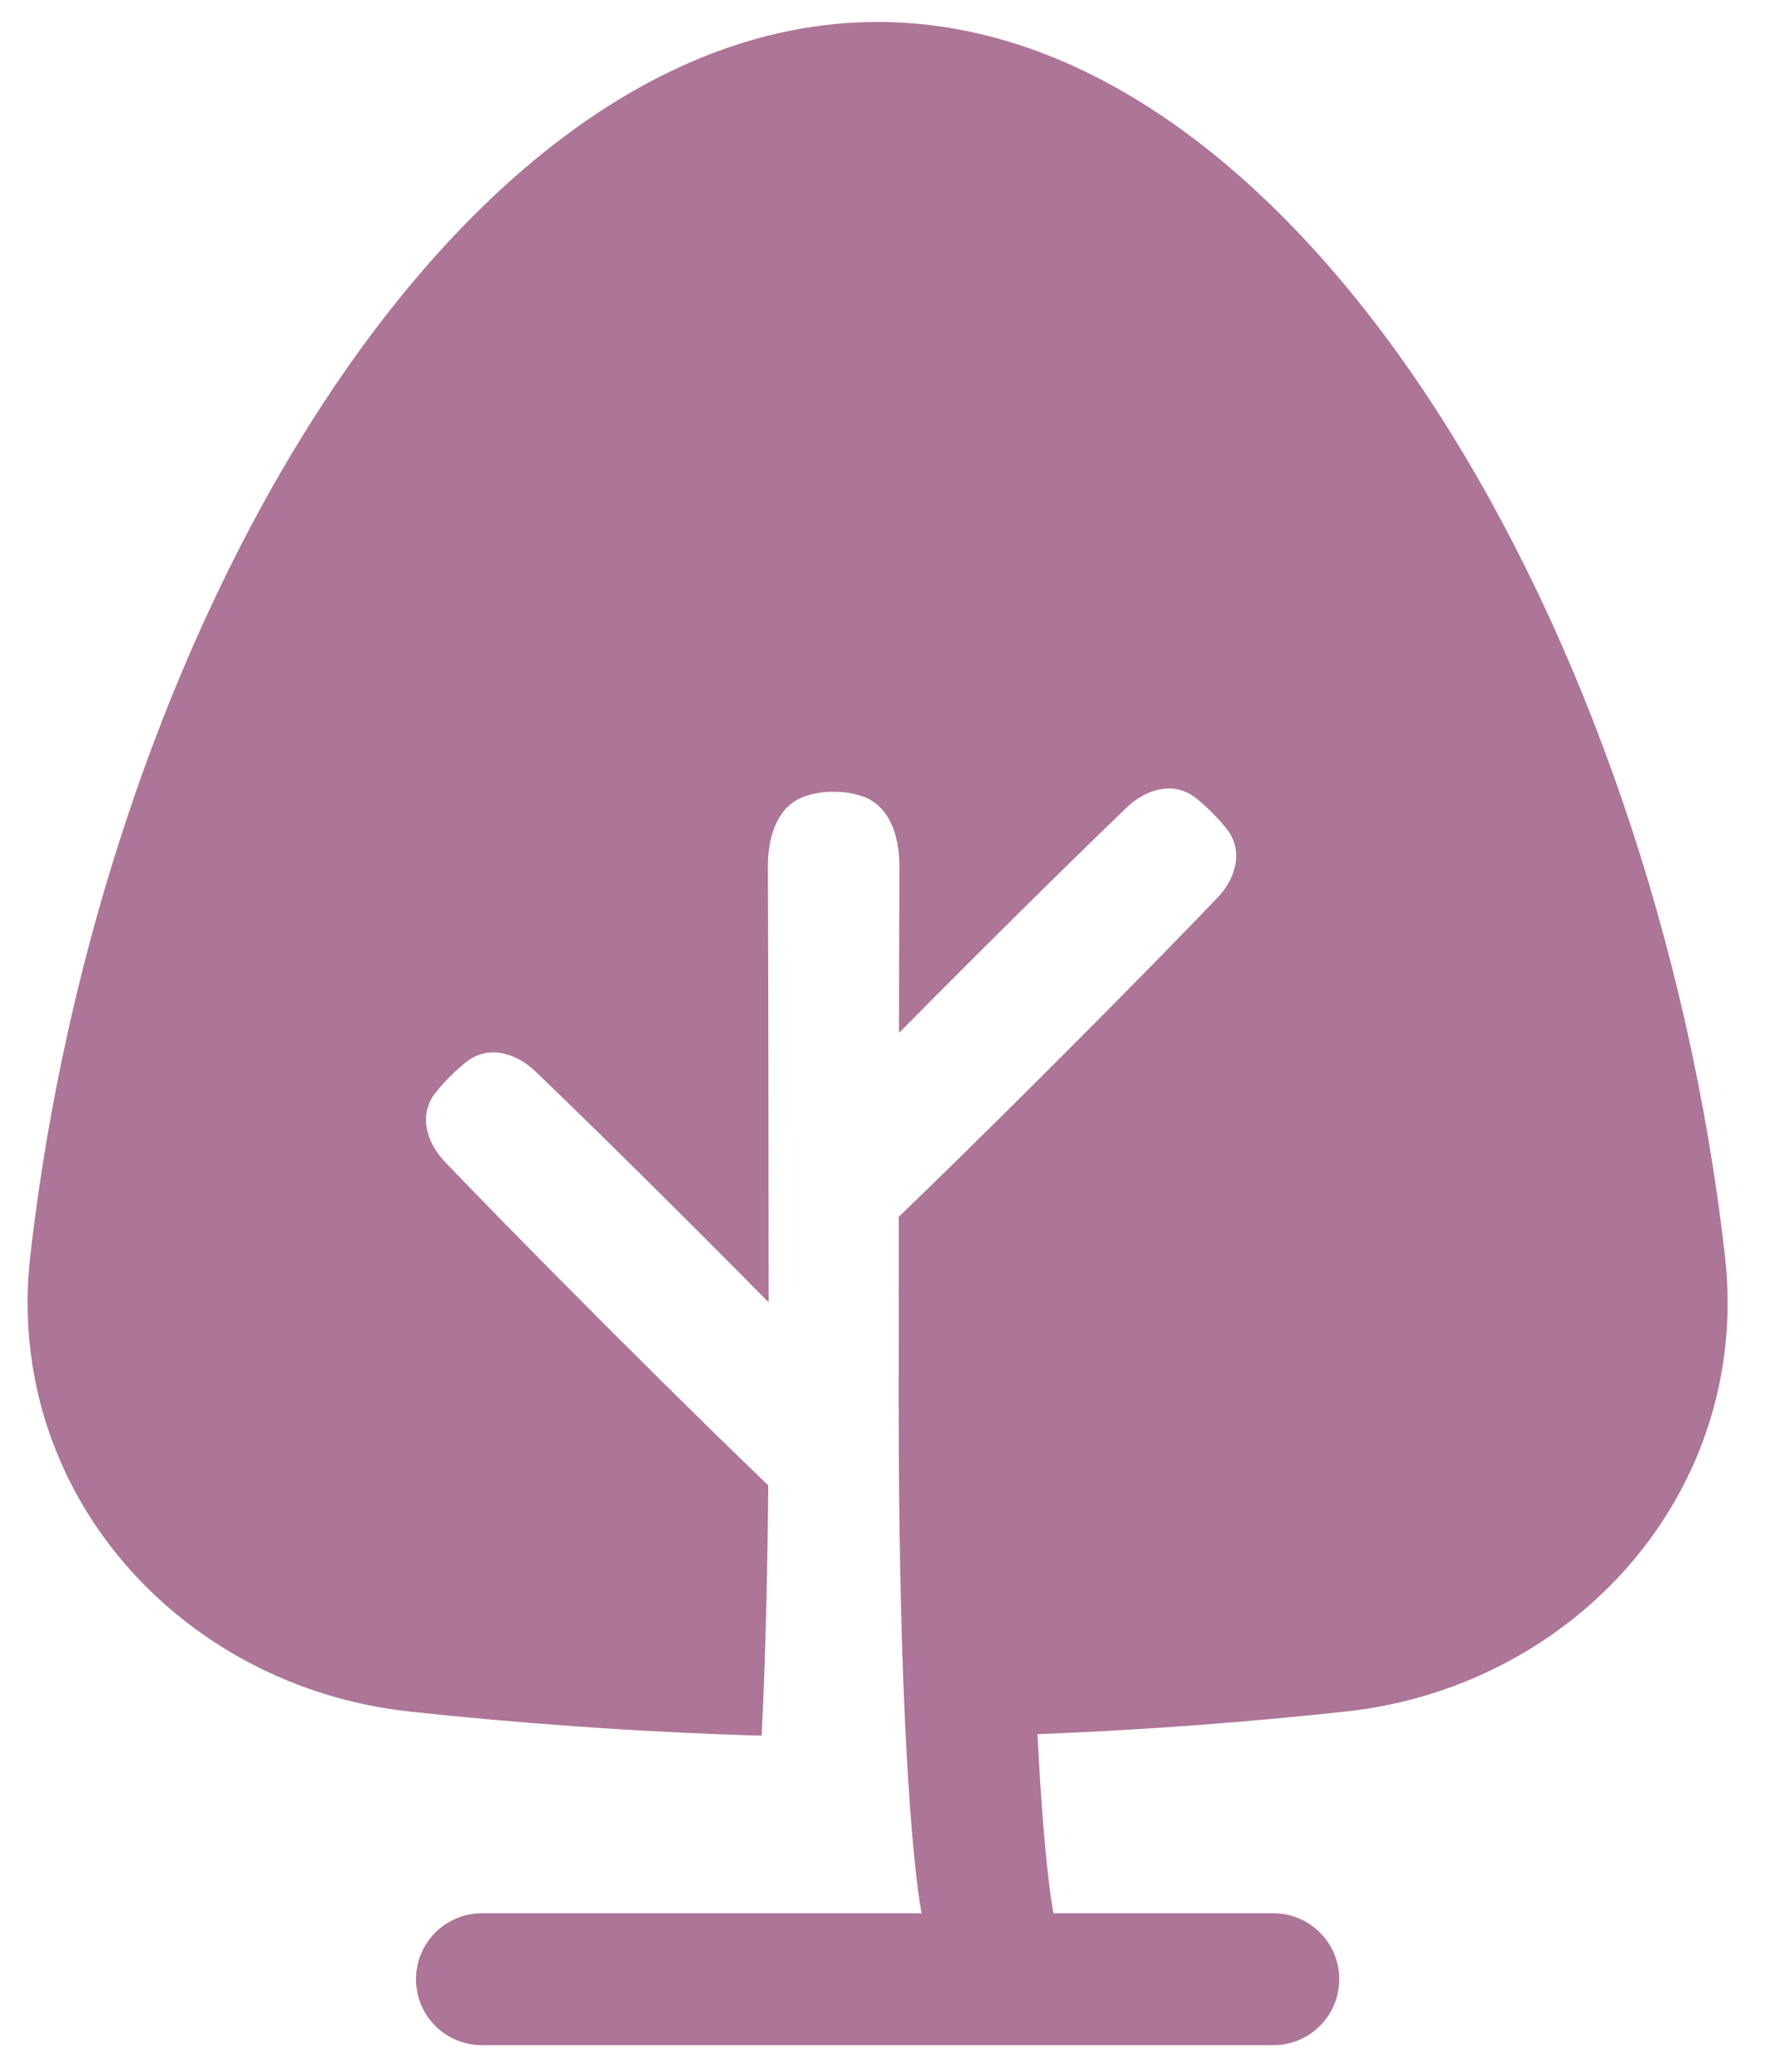 <svg width="30" height="35" viewBox="0 0 30 35" fill="none" xmlns="http://www.w3.org/2000/svg">
<path d="M15.189 23.651C15.189 30.501 15.576 32.322 15.576 32.322H8.146C7.53 32.322 7.031 32.821 7.031 33.437C7.031 34.053 7.53 34.551 8.146 34.551H21.52C22.136 34.551 22.635 34.053 22.635 33.437C22.635 32.821 22.136 32.322 21.52 32.322H17.805C17.805 32.322 17.649 31.588 17.535 29.297C19.45 29.223 21.214 29.079 22.739 28.915C26.608 28.499 29.61 25.204 29.153 21.206C28.548 15.916 26.765 10.787 24.291 6.95C21.853 3.168 18.552 0.371 14.833 0.371C11.114 0.371 7.813 3.168 5.374 6.95C2.9 10.787 1.118 15.916 0.513 21.206C0.056 25.204 3.058 28.499 6.927 28.915C8.646 29.1 10.67 29.259 12.873 29.322C12.925 28.27 12.969 26.888 12.985 25.094C12.468 24.598 11.568 23.724 10.233 22.389C8.888 21.043 8.009 20.139 7.516 19.624C7.2 19.294 7.074 18.824 7.357 18.465C7.426 18.378 7.508 18.284 7.606 18.186C7.705 18.087 7.799 18.005 7.886 17.936C8.245 17.654 8.715 17.78 9.045 18.096C9.559 18.589 10.464 19.467 11.81 20.813C12.253 21.256 12.646 21.652 12.991 22.001C12.989 18.131 12.983 15.756 12.979 14.636C12.977 14.135 13.139 13.602 13.617 13.448C13.753 13.404 13.911 13.375 14.09 13.375C14.269 13.375 14.427 13.404 14.563 13.448C15.04 13.602 15.203 14.135 15.201 14.636C15.199 15.22 15.196 16.147 15.194 17.45C15.516 17.124 15.879 16.759 16.283 16.355C17.629 15.009 18.534 14.131 19.048 13.637C19.378 13.321 19.848 13.196 20.207 13.478C20.294 13.547 20.388 13.629 20.487 13.728C20.585 13.826 20.667 13.92 20.736 14.007C21.019 14.366 20.893 14.836 20.577 15.166C20.084 15.681 19.205 16.585 17.86 17.931C16.593 19.197 15.718 20.05 15.19 20.557C15.189 21.483 15.189 22.513 15.189 23.651Z" fill="#AD7597"/>
</svg>

